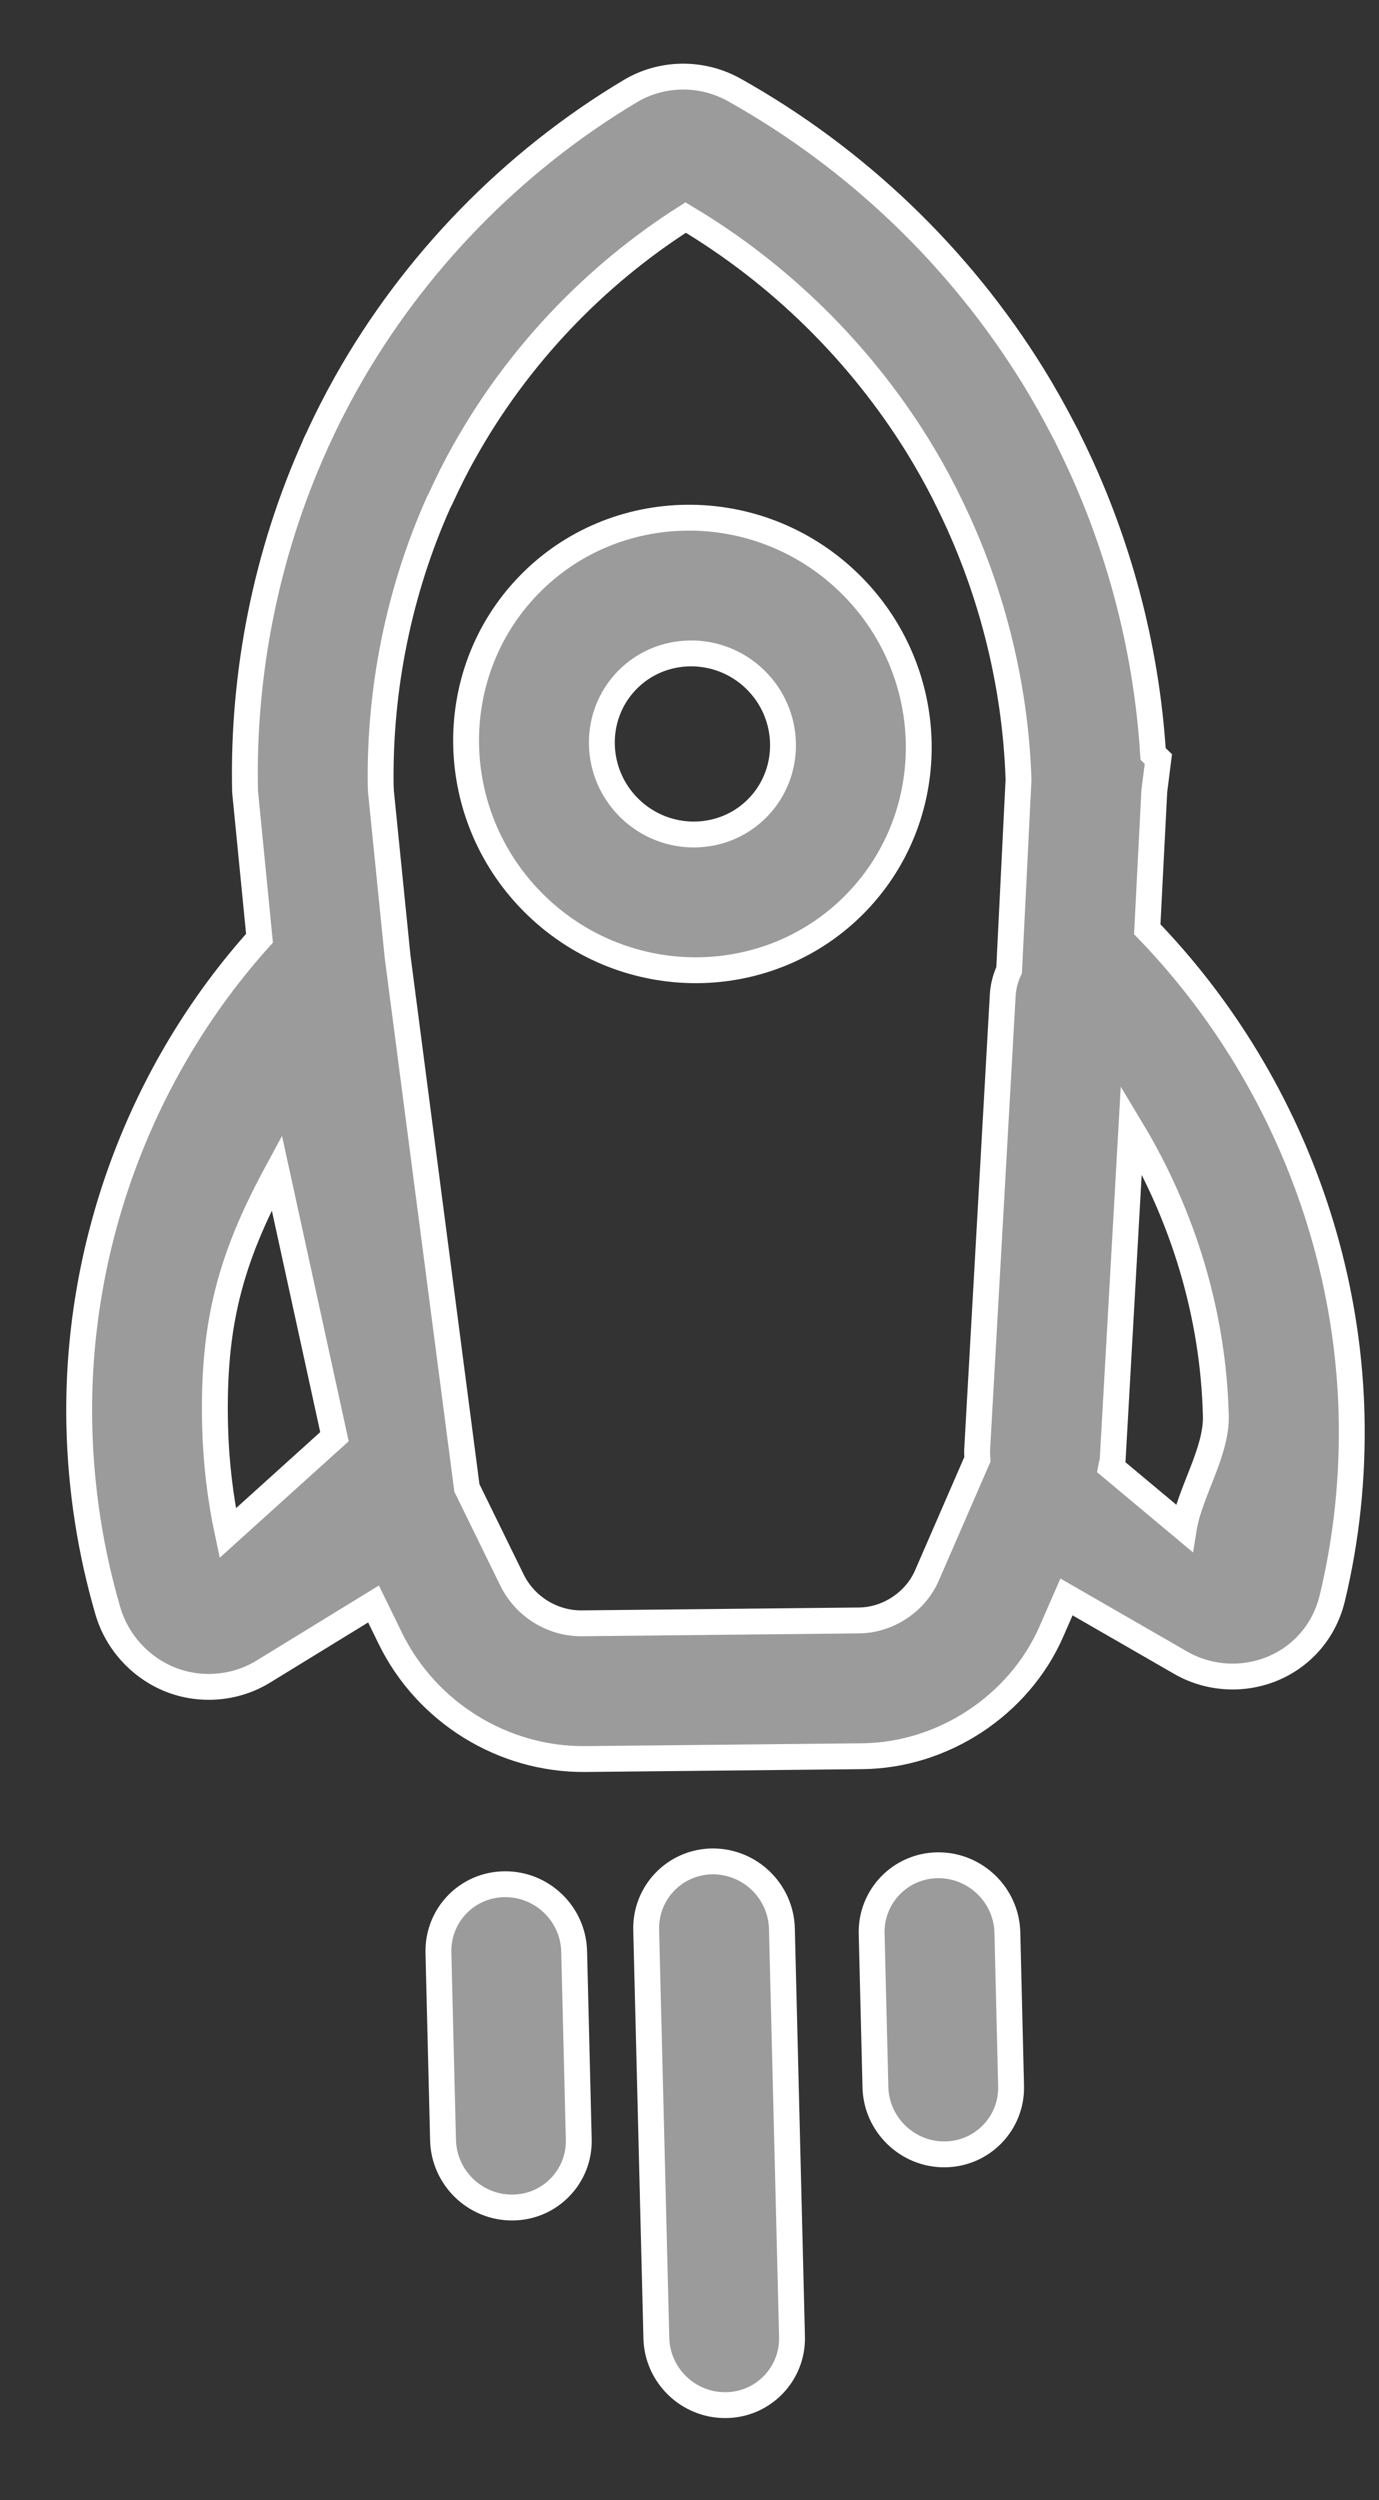 <?xml version="1.0" encoding="UTF-8" standalone="no"?>
<svg width="16px" height="29px" viewBox="0 0 16 29" version="1.1" xmlns="http://www.w3.org/2000/svg" xmlns:xlink="http://www.w3.org/1999/xlink">
    <rect x="0" y="0" width="16" height="29" fill="#333333" stroke="none"/>
    <!-- Generator: Sketch 43.1 (39012) - http://www.bohemiancoding.com/sketch -->
    <title>rocket icon</title>
    <desc>Created with Sketch.</desc>
    <defs></defs>
    <g id="ooto-Productivity-Dashboards" stroke="none" stroke-width="1" fill="none" fill-rule="evenodd">
        <g id="Funcionarios" transform="translate(-28, -260)" stroke="#FFFFFF" stroke-width="0.3" fill="#9B9B9B">
            <path d="M45.842,270.116 C45.781,270.354 45.71,270.589 45.632,270.82 C45.621,270.857 45.609,270.893 45.595,270.926 C45.174,272.12 44.507,273.232 43.657,274.162 L43.657,274.247 L43.354,274.474 L43.354,274.474 L42.147,275.526 C42.075,277.626 41.211,279.654 39.744,281.142 C39.237,281.656 38.669,282.101 38.054,282.462 C37.868,282.571 37.662,282.627 37.454,282.627 C37.295,282.627 37.141,282.595 36.993,282.532 C36.645,282.382 36.385,282.076 36.295,281.71 L35.925,280.232 L35.516,280.384 C34.638,280.711 33.606,280.477 32.951,279.812 L30.694,277.522 C30.024,276.841 29.803,275.819 30.131,274.918 L30.281,274.505 L28.821,274.128 C28.459,274.032 28.158,273.768 28.014,273.422 C27.87,273.072 27.896,272.67 28.082,272.344 C28.439,271.719 28.876,271.142 29.384,270.627 C30.847,269.142 32.85,268.263 34.917,268.189 L36.025,266.886 C36.994,265.907 38.186,265.144 39.473,264.681 C39.477,264.678 39.51,264.665 39.552,264.653 C39.781,264.572 40.013,264.501 40.249,264.439 C41.787,264.036 43.438,264.042 44.976,264.459 C45.388,264.571 45.712,264.9 45.822,265.317 C46.235,266.885 46.242,268.544 45.842,270.116 L45.842,270.116 Z M37.447,280.656 C37.786,280.42 38.345,280.319 38.639,280.02 C39.464,279.184 40.047,278.135 40.349,277.005 L37.436,279.517 C37.416,279.535 37.39,279.542 37.368,279.557 L37.447,280.656 L37.447,280.656 Z M30.489,271.749 C30.195,272.047 29.93,272.371 29.697,272.717 L31.362,272.831 L33.1,270.223 C31.992,270.532 31.308,270.918 30.489,271.749 L30.489,271.749 Z M44.365,265.939 C43.145,265.644 41.851,265.657 40.639,265.975 C40.437,266.027 40.24,266.089 40.045,266.158 L39.993,266.174 C38.941,266.555 37.963,267.178 37.162,267.976 L37.117,268.024 L35.878,269.488 L32.002,274.349 L31.597,275.467 C31.48,275.79 31.559,276.156 31.799,276.4 L34.057,278.69 C34.291,278.928 34.664,279.012 34.977,278.895 L36.357,278.379 C36.379,278.355 36.4,278.33 36.424,278.308 L40.437,274.847 C40.515,274.781 40.602,274.734 40.692,274.703 L42.358,273.246 C43.143,272.437 43.756,271.444 44.13,270.372 L44.148,270.323 C44.216,270.125 44.277,269.923 44.329,269.72 C44.643,268.482 44.656,267.179 44.365,265.939 L44.365,265.939 Z M40.027,272.883 C38.59,272.883 37.42,271.696 37.42,270.237 C37.42,268.778 38.59,267.591 40.027,267.591 C41.465,267.591 42.634,268.778 42.634,270.237 C42.634,271.696 41.465,272.883 40.027,272.883 L40.027,272.883 Z M40.027,269.178 C39.452,269.178 38.984,269.653 38.984,270.237 C38.984,270.821 39.452,271.296 40.027,271.296 C40.602,271.296 41.071,270.821 41.071,270.237 C41.071,269.653 40.602,269.178 40.027,269.178 L40.027,269.178 Z M28.999,277.857 C29.305,278.167 29.305,278.669 28.999,278.979 L27.471,280.529 C27.319,280.685 27.119,280.762 26.919,280.762 C26.719,280.762 26.519,280.685 26.366,280.529 C26.061,280.219 26.061,279.718 26.366,279.407 L27.894,277.857 C28.2,277.547 28.694,277.547 28.999,277.857 L28.999,277.857 Z M29.759,279.407 C30.064,279.098 30.559,279.098 30.864,279.407 C31.169,279.718 31.169,280.219 30.864,280.529 L27.541,283.901 C27.388,284.056 27.189,284.133 26.989,284.133 C26.788,284.133 26.588,284.056 26.436,283.901 C26.13,283.591 26.13,283.089 26.436,282.78 L29.759,279.407 L29.759,279.407 Z M31.544,281.32 C31.849,281.01 32.345,281.011 32.649,281.32 C32.954,281.63 32.954,282.132 32.649,282.442 L31.399,283.709 C31.247,283.864 31.047,283.941 30.847,283.941 C30.647,283.941 30.447,283.864 30.294,283.709 C29.989,283.4 29.989,282.897 30.294,282.588 L31.544,281.32 L31.544,281.32 Z" id="rocket-icon" transform="translate(36.137, 274.137) rotate(-46) translate(-36.137, -274.137) "></path>
        </g>
    </g>
</svg>